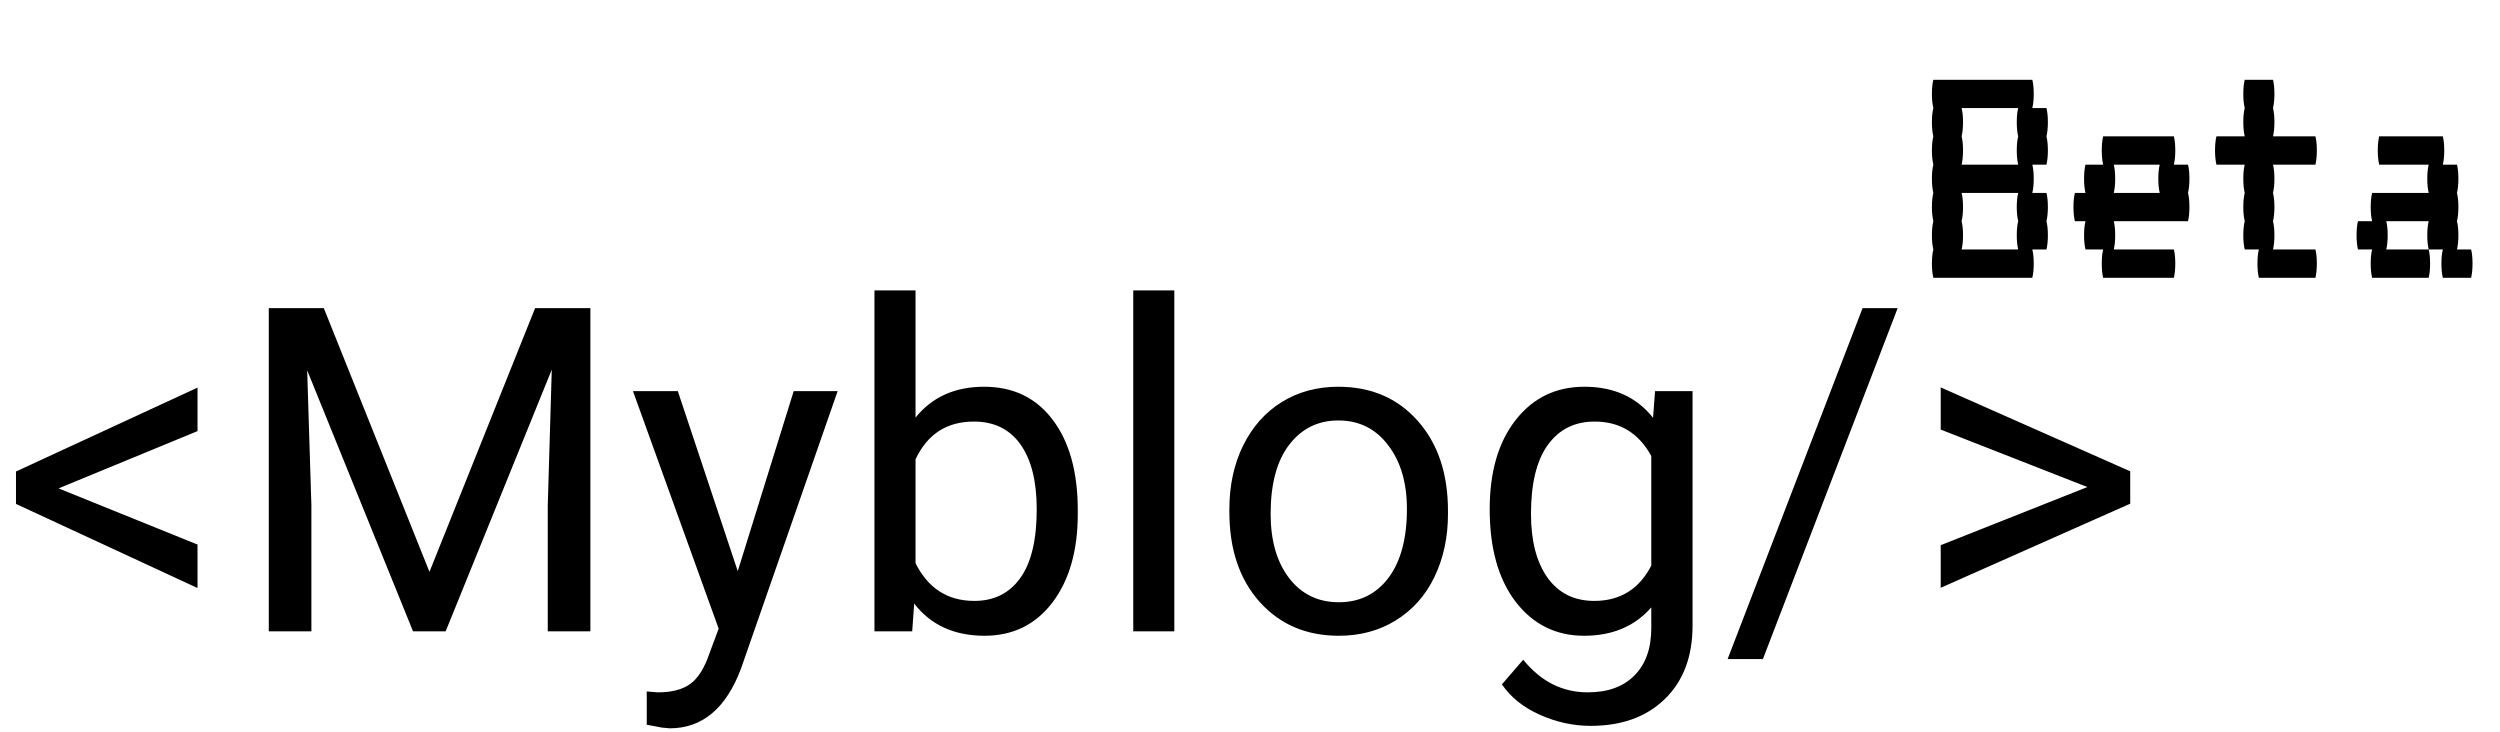 <svg width="99" height="29" viewBox="0 0 99 29" fill="none" xmlns="http://www.w3.org/2000/svg">
<path d="M81.096 5.96C81.096 6.175 81.077 6.361 81.04 6.52H80.48C80.517 6.669 80.536 6.856 80.536 7.08C80.536 7.295 80.517 7.481 80.48 7.64H81.04C81.077 7.789 81.096 7.976 81.096 8.2C81.096 8.415 81.077 8.601 81.04 8.76C81.077 8.909 81.096 9.096 81.096 9.32C81.096 9.535 81.077 9.721 81.04 9.88H80.48C80.517 10.029 80.536 10.216 80.536 10.44C80.536 10.655 80.517 10.841 80.48 11H76.56C76.523 10.841 76.504 10.655 76.504 10.44C76.504 10.216 76.523 10.029 76.56 9.88C76.523 9.721 76.504 9.535 76.504 9.32C76.504 9.096 76.523 8.909 76.56 8.76C76.523 8.601 76.504 8.415 76.504 8.2C76.504 7.976 76.523 7.789 76.56 7.64C76.523 7.481 76.504 7.295 76.504 7.08C76.504 6.856 76.523 6.669 76.56 6.52C76.523 6.361 76.504 6.175 76.504 5.96C76.504 5.736 76.523 5.549 76.56 5.4C76.523 5.241 76.504 5.055 76.504 4.84C76.504 4.616 76.523 4.429 76.56 4.28C76.523 4.121 76.504 3.935 76.504 3.72C76.504 3.496 76.523 3.309 76.56 3.16H80.48C80.517 3.309 80.536 3.496 80.536 3.72C80.536 3.935 80.517 4.121 80.48 4.28H81.04C81.077 4.429 81.096 4.616 81.096 4.84C81.096 5.055 81.077 5.241 81.04 5.4C81.077 5.549 81.096 5.736 81.096 5.96ZM79.92 6.52C79.883 6.361 79.864 6.175 79.864 5.96C79.864 5.736 79.883 5.549 79.92 5.4C79.883 5.241 79.864 5.055 79.864 4.84C79.864 4.616 79.883 4.429 79.92 4.28H77.68C77.717 4.429 77.736 4.616 77.736 4.84C77.736 5.055 77.717 5.241 77.68 5.4C77.717 5.549 77.736 5.736 77.736 5.96C77.736 6.175 77.717 6.361 77.68 6.52H79.92ZM79.92 8.76C79.883 8.601 79.864 8.415 79.864 8.2C79.864 7.976 79.883 7.789 79.92 7.64H77.68C77.717 7.789 77.736 7.976 77.736 8.2C77.736 8.415 77.717 8.601 77.68 8.76C77.717 8.909 77.736 9.096 77.736 9.32C77.736 9.535 77.717 9.721 77.68 9.88H79.92C79.883 9.721 79.864 9.535 79.864 9.32C79.864 9.096 79.883 8.909 79.92 8.76ZM86.701 7.08C86.701 7.295 86.683 7.481 86.645 7.64C86.683 7.789 86.701 7.976 86.701 8.2C86.701 8.415 86.683 8.601 86.645 8.76H83.706C83.743 8.909 83.761 9.096 83.761 9.32C83.761 9.535 83.743 9.721 83.706 9.88H86.085C86.123 10.029 86.141 10.216 86.141 10.44C86.141 10.655 86.123 10.841 86.085 11H83.285C83.248 10.841 83.23 10.655 83.23 10.44C83.23 10.216 83.248 10.029 83.285 9.88H82.585C82.548 9.721 82.529 9.535 82.529 9.32C82.529 9.096 82.548 8.909 82.585 8.76H82.165C82.128 8.601 82.109 8.415 82.109 8.2C82.109 7.976 82.128 7.789 82.165 7.64H82.585C82.548 7.481 82.529 7.295 82.529 7.08C82.529 6.856 82.548 6.669 82.585 6.52H83.285C83.248 6.361 83.23 6.175 83.23 5.96C83.23 5.736 83.248 5.549 83.285 5.4H86.085C86.123 5.549 86.141 5.736 86.141 5.96C86.141 6.175 86.123 6.361 86.085 6.52H86.645C86.683 6.669 86.701 6.856 86.701 7.08ZM85.525 7.64C85.488 7.481 85.469 7.295 85.469 7.08C85.469 6.856 85.488 6.669 85.525 6.52H83.706C83.743 6.669 83.761 6.856 83.761 7.08C83.761 7.295 83.743 7.481 83.706 7.64H85.525ZM91.691 9.88C91.728 10.029 91.747 10.216 91.747 10.44C91.747 10.655 91.728 10.841 91.691 11H89.451C89.414 10.841 89.395 10.655 89.395 10.44C89.395 10.216 89.414 10.029 89.451 9.88H88.891C88.854 9.721 88.835 9.535 88.835 9.32C88.835 9.096 88.854 8.909 88.891 8.76C88.854 8.601 88.835 8.415 88.835 8.2C88.835 7.976 88.854 7.789 88.891 7.64C88.854 7.481 88.835 7.295 88.835 7.08C88.835 6.856 88.854 6.669 88.891 6.52H87.771C87.734 6.361 87.715 6.175 87.715 5.96C87.715 5.736 87.734 5.549 87.771 5.4H88.891C88.854 5.241 88.835 5.055 88.835 4.84C88.835 4.616 88.854 4.429 88.891 4.28C88.854 4.121 88.835 3.935 88.835 3.72C88.835 3.496 88.854 3.309 88.891 3.16H90.011C90.048 3.309 90.067 3.496 90.067 3.72C90.067 3.935 90.048 4.121 90.011 4.28C90.048 4.429 90.067 4.616 90.067 4.84C90.067 5.055 90.048 5.241 90.011 5.4H91.691C91.728 5.549 91.747 5.736 91.747 5.96C91.747 6.175 91.728 6.361 91.691 6.52H90.011C90.048 6.669 90.067 6.856 90.067 7.08C90.067 7.295 90.048 7.481 90.011 7.64C90.048 7.789 90.067 7.976 90.067 8.2C90.067 8.415 90.048 8.601 90.011 8.76C90.048 8.909 90.067 9.096 90.067 9.32C90.067 9.535 90.048 9.721 90.011 9.88H91.691ZM97.856 9.88C97.894 10.029 97.912 10.216 97.912 10.44C97.912 10.655 97.894 10.841 97.856 11H96.736C96.699 10.841 96.68 10.655 96.68 10.44C96.68 10.216 96.699 10.029 96.736 9.88H96.176C96.139 9.721 96.12 9.535 96.12 9.32C96.12 9.096 96.139 8.909 96.176 8.76H94.496C94.534 8.909 94.552 9.096 94.552 9.32C94.552 9.535 94.534 9.721 94.496 9.88H96.176C96.214 10.029 96.232 10.216 96.232 10.44C96.232 10.655 96.214 10.841 96.176 11H93.936C93.899 10.841 93.88 10.655 93.88 10.44C93.88 10.216 93.899 10.029 93.936 9.88H93.376C93.339 9.721 93.32 9.535 93.32 9.32C93.32 9.096 93.339 8.909 93.376 8.76H93.936C93.899 8.601 93.88 8.415 93.88 8.2C93.88 7.976 93.899 7.789 93.936 7.64H96.176C96.139 7.481 96.12 7.295 96.12 7.08C96.12 6.856 96.139 6.669 96.176 6.52H94.216C94.179 6.361 94.16 6.175 94.16 5.96C94.16 5.736 94.179 5.549 94.216 5.4H96.736C96.774 5.549 96.792 5.736 96.792 5.96C96.792 6.175 96.774 6.361 96.736 6.52H97.296C97.334 6.669 97.352 6.856 97.352 7.08C97.352 7.295 97.334 7.481 97.296 7.64C97.334 7.789 97.352 7.976 97.352 8.2C97.352 8.415 97.334 8.601 97.296 8.76C97.334 8.909 97.352 9.096 97.352 9.32C97.352 9.535 97.334 9.721 97.296 9.88H97.856Z" fill="black"/>
<path d="M2.32 19.34L7.822 21.564V23.286L0.633 19.955V18.672L7.822 15.35V17.072L2.32 19.34ZM12.823 12.203L17.007 22.645L21.19 12.203H23.379V25H21.691V20.017L21.85 14.638L17.648 25H16.356L12.164 14.664L12.331 20.017V25H10.644V12.203H12.823ZM29.215 22.618L31.43 15.49H33.17L29.347 26.468C28.755 28.05 27.814 28.841 26.525 28.841L26.218 28.814L25.611 28.7V27.382L26.051 27.417C26.602 27.417 27.029 27.306 27.334 27.083C27.645 26.86 27.899 26.453 28.099 25.861L28.459 24.895L25.066 15.49H26.842L29.215 22.618ZM42.68 20.351C42.68 21.804 42.346 22.973 41.678 23.857C41.01 24.736 40.113 25.176 38.988 25.176C37.787 25.176 36.858 24.751 36.202 23.901L36.123 25H34.629V11.5H36.255V16.536C36.911 15.722 37.816 15.315 38.971 15.315C40.125 15.315 41.03 15.751 41.687 16.624C42.349 17.497 42.68 18.692 42.68 20.21V20.351ZM41.054 20.166C41.054 19.059 40.84 18.203 40.412 17.6C39.984 16.996 39.369 16.694 38.566 16.694C37.494 16.694 36.724 17.192 36.255 18.189V22.302C36.753 23.298 37.529 23.796 38.584 23.796C39.363 23.796 39.97 23.494 40.403 22.891C40.837 22.287 41.054 21.379 41.054 20.166ZM46.503 25H44.877V11.5H46.503V25ZM48.683 20.157C48.683 19.226 48.864 18.388 49.227 17.644C49.597 16.899 50.106 16.325 50.757 15.921C51.413 15.517 52.16 15.315 52.998 15.315C54.293 15.315 55.339 15.763 56.136 16.659C56.938 17.556 57.34 18.748 57.34 20.236V20.351C57.34 21.276 57.161 22.108 56.804 22.847C56.452 23.579 55.945 24.15 55.283 24.561C54.627 24.971 53.871 25.176 53.016 25.176C51.727 25.176 50.681 24.727 49.878 23.831C49.081 22.935 48.683 21.748 48.683 20.271V20.157ZM50.317 20.351C50.317 21.405 50.56 22.252 51.047 22.891C51.539 23.529 52.195 23.849 53.016 23.849C53.842 23.849 54.498 23.526 54.984 22.882C55.471 22.231 55.714 21.323 55.714 20.157C55.714 19.114 55.465 18.27 54.967 17.626C54.475 16.976 53.818 16.65 52.998 16.65C52.195 16.65 51.548 16.97 51.056 17.608C50.563 18.247 50.317 19.161 50.317 20.351ZM58.992 20.166C58.992 18.684 59.335 17.506 60.02 16.633C60.706 15.754 61.614 15.315 62.745 15.315C63.905 15.315 64.811 15.725 65.461 16.545L65.54 15.49H67.025V24.771C67.025 26.002 66.659 26.972 65.927 27.681C65.2 28.39 64.222 28.744 62.991 28.744C62.306 28.744 61.635 28.598 60.978 28.305C60.322 28.012 59.821 27.61 59.476 27.101L60.319 26.125C61.017 26.986 61.869 27.417 62.877 27.417C63.668 27.417 64.283 27.194 64.723 26.749C65.168 26.304 65.391 25.677 65.391 24.868V24.051C64.74 24.801 63.852 25.176 62.727 25.176C61.614 25.176 60.712 24.727 60.02 23.831C59.335 22.935 58.992 21.713 58.992 20.166ZM60.627 20.351C60.627 21.423 60.847 22.267 61.286 22.882C61.726 23.491 62.341 23.796 63.132 23.796C64.157 23.796 64.91 23.33 65.391 22.398V18.057C64.893 17.148 64.145 16.694 63.149 16.694C62.358 16.694 61.74 17.002 61.295 17.617C60.85 18.232 60.627 19.144 60.627 20.351ZM69.811 26.099H68.414L73.758 12.203H75.147L69.811 26.099ZM82.661 19.287L76.852 17.011V15.341L84.357 18.663V19.946L76.852 23.277V21.59L82.661 19.287Z" fill="black"/>
</svg>
